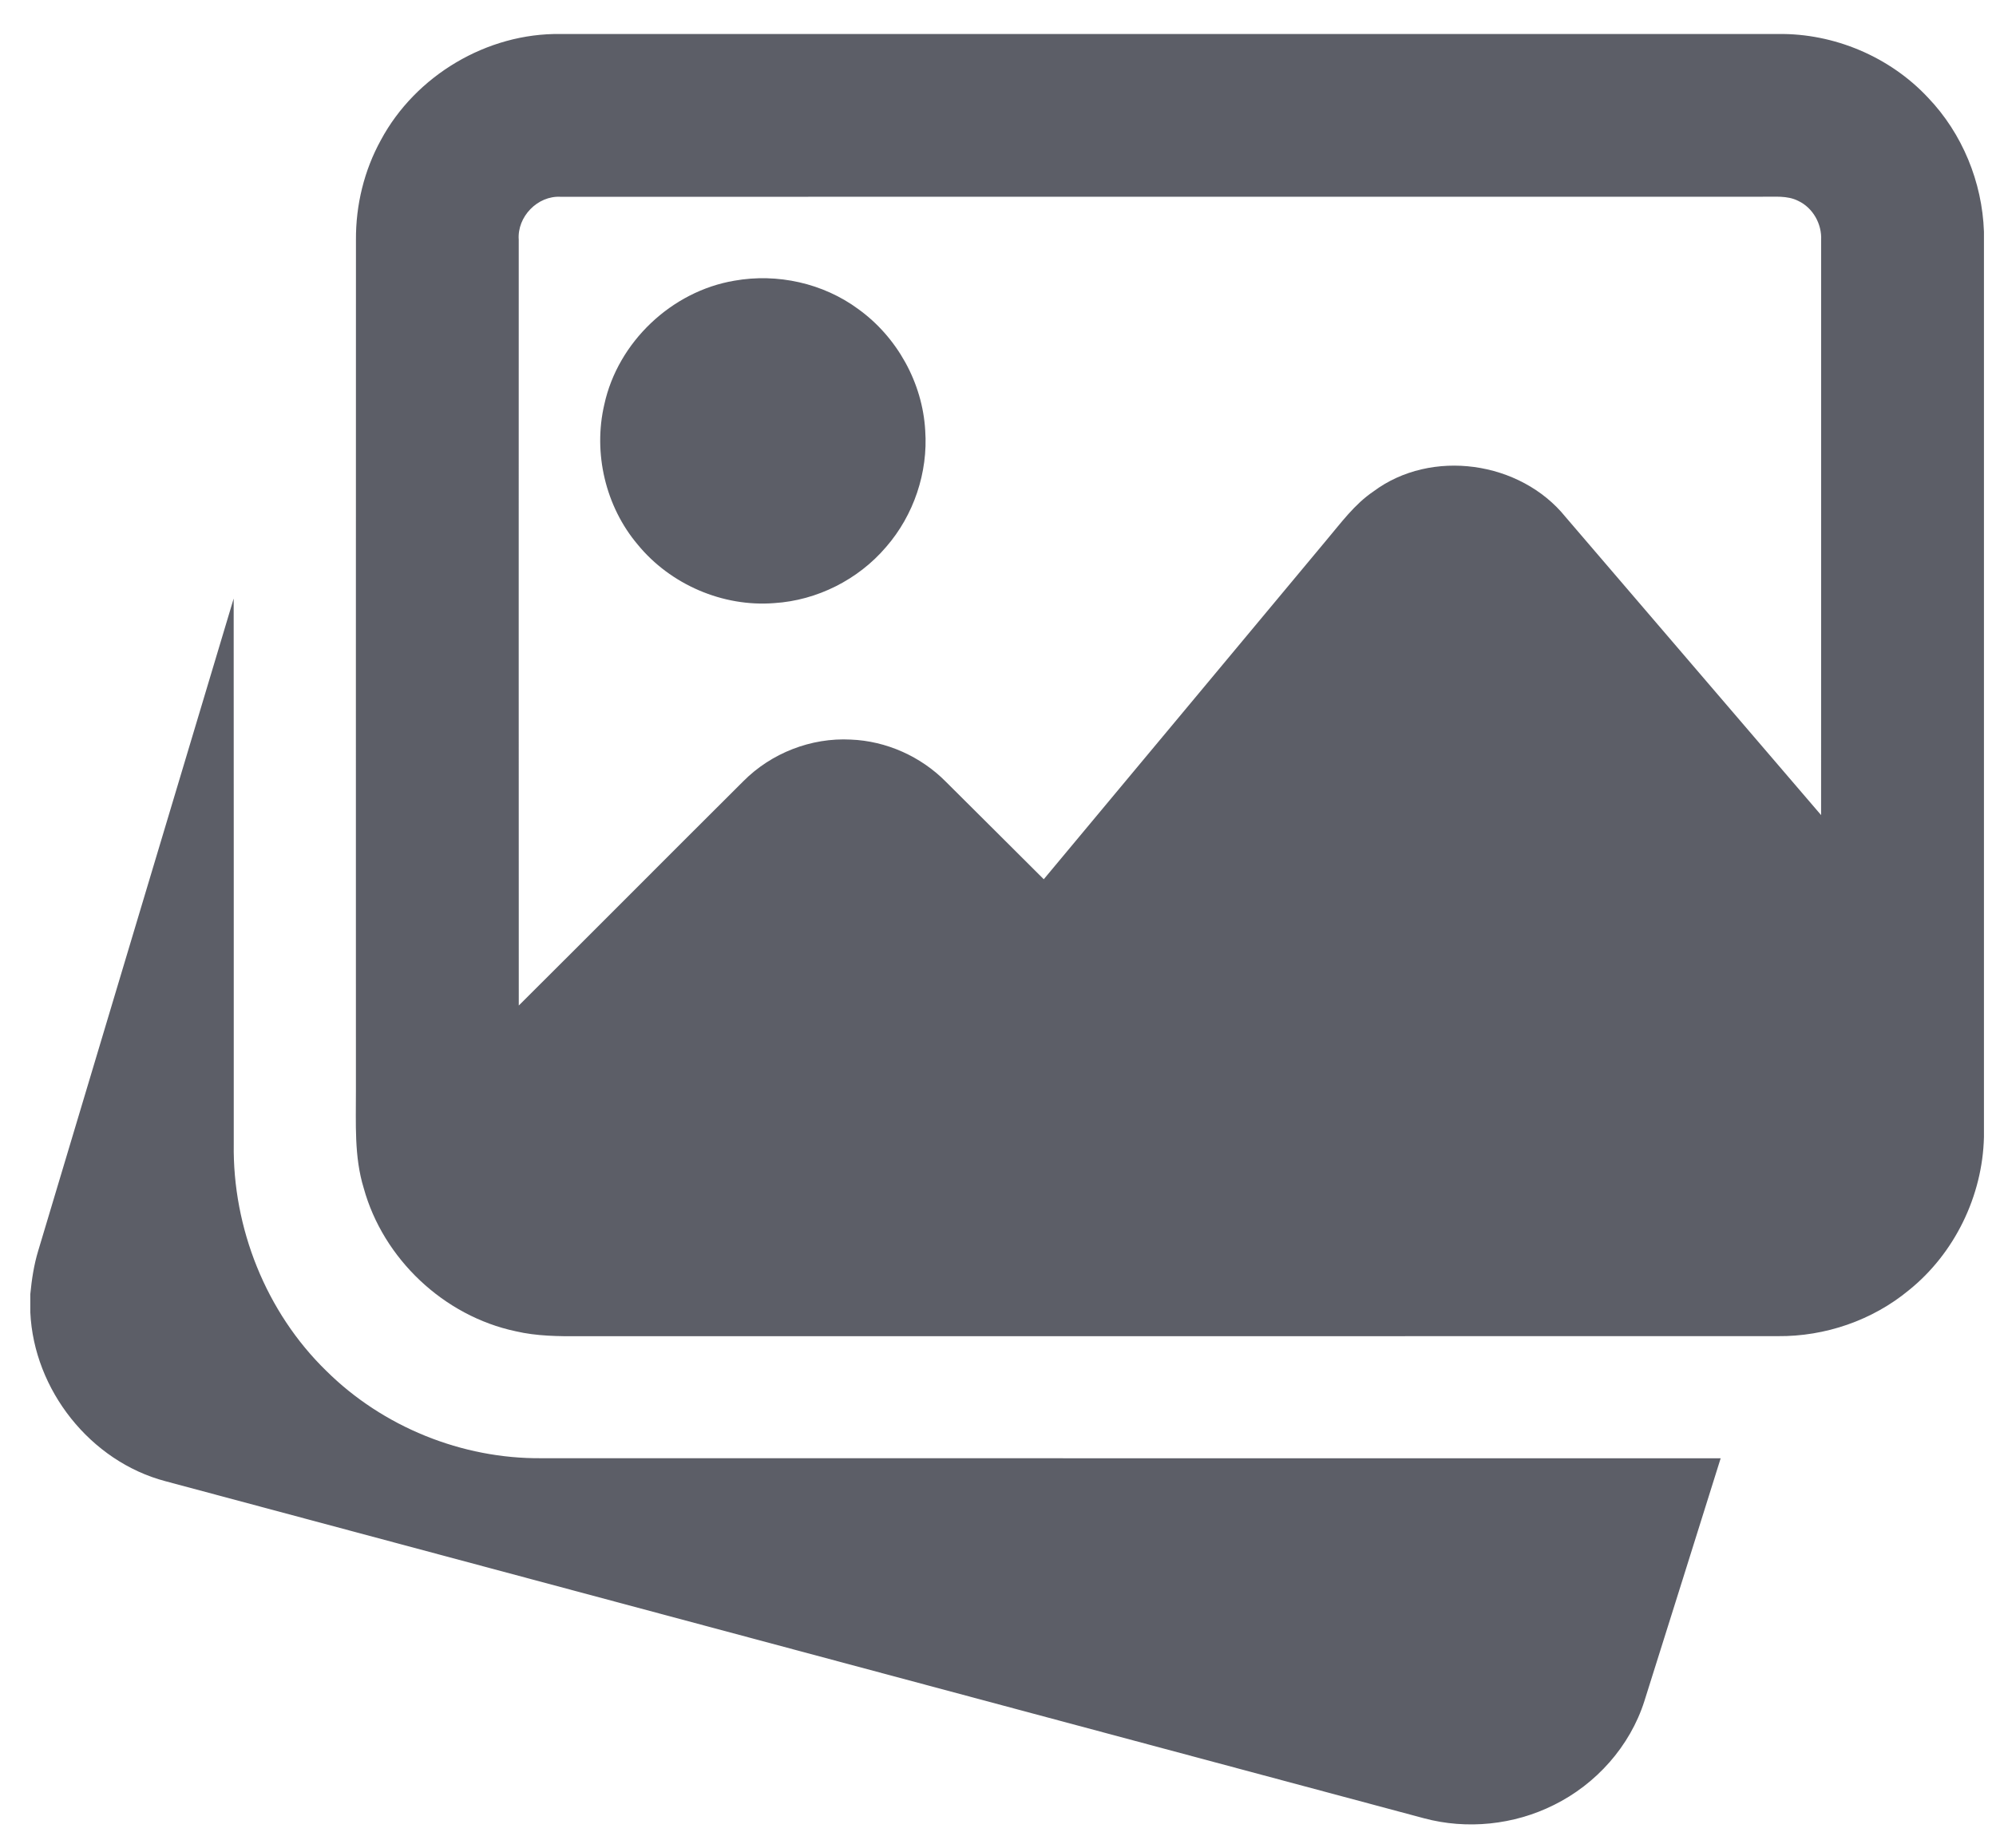 <svg width="54" height="50" viewBox="0 0 54 50" fill="none" xmlns="http://www.w3.org/2000/svg">
<path d="M10.304 3.791C11.242 2.042 13.18 0.89 15.166 0.92C26.145 0.918 37.122 0.919 48.101 0.92C49.615 0.898 51.125 1.533 52.161 2.642C53.089 3.611 53.627 4.928 53.674 6.266V30.768C53.636 32.358 52.881 33.916 51.64 34.913C50.654 35.728 49.376 36.166 48.097 36.154C37.293 36.157 26.489 36.154 15.685 36.156C15.106 36.159 14.52 36.155 13.952 36.022C12.009 35.611 10.367 34.062 9.84 32.148C9.578 31.294 9.632 30.392 9.629 29.512C9.629 21.837 9.627 14.162 9.63 6.488C9.624 5.551 9.851 4.612 10.304 3.791ZM14.034 6.487C14.033 13.393 14.032 20.301 14.035 27.208C16.064 25.189 18.082 23.158 20.111 21.138C20.865 20.378 21.945 19.955 23.016 20.012C23.977 20.049 24.912 20.468 25.588 21.151C26.474 22.03 27.354 22.912 28.238 23.791C30.789 20.734 33.336 17.673 35.885 14.616C36.279 14.15 36.644 13.645 37.155 13.299C38.723 12.127 41.135 12.475 42.355 13.989C44.66 16.677 46.963 19.366 49.268 22.055C49.271 16.869 49.269 11.683 49.269 6.497C49.292 6.061 49.047 5.623 48.65 5.436C48.352 5.284 48.01 5.33 47.689 5.323C36.849 5.325 26.008 5.322 15.169 5.325C14.543 5.289 13.988 5.865 14.034 6.487Z" fill="#5C5E67"/>
<path d="M19.869 7.595C21.029 7.388 22.271 7.662 23.221 8.364C24.271 9.12 24.958 10.357 25.031 11.649C25.11 12.785 24.72 13.942 23.973 14.8C23.221 15.683 22.106 16.246 20.948 16.319C19.556 16.429 18.137 15.816 17.253 14.736C16.381 13.706 16.042 12.258 16.349 10.945C16.716 9.258 18.168 7.881 19.869 7.595Z" fill="#5C5E67"/>
<path d="M1.034 33.843C2.798 27.96 4.556 22.076 6.322 16.195C6.326 21.116 6.323 26.036 6.324 30.957C6.291 33.225 7.196 35.505 8.826 37.092C10.355 38.609 12.498 39.477 14.651 39.457C25.285 39.46 35.917 39.457 46.551 39.459C45.868 41.651 45.174 43.839 44.487 46.03C44.099 47.25 43.182 48.277 42.037 48.841C40.959 49.38 39.685 49.512 38.522 49.199C27.174 46.158 15.826 43.12 4.479 40.08C2.442 39.544 0.916 37.606 0.82 35.51V35.017C0.858 34.621 0.918 34.224 1.034 33.843Z" fill="#5C5E67"/>
</svg>

